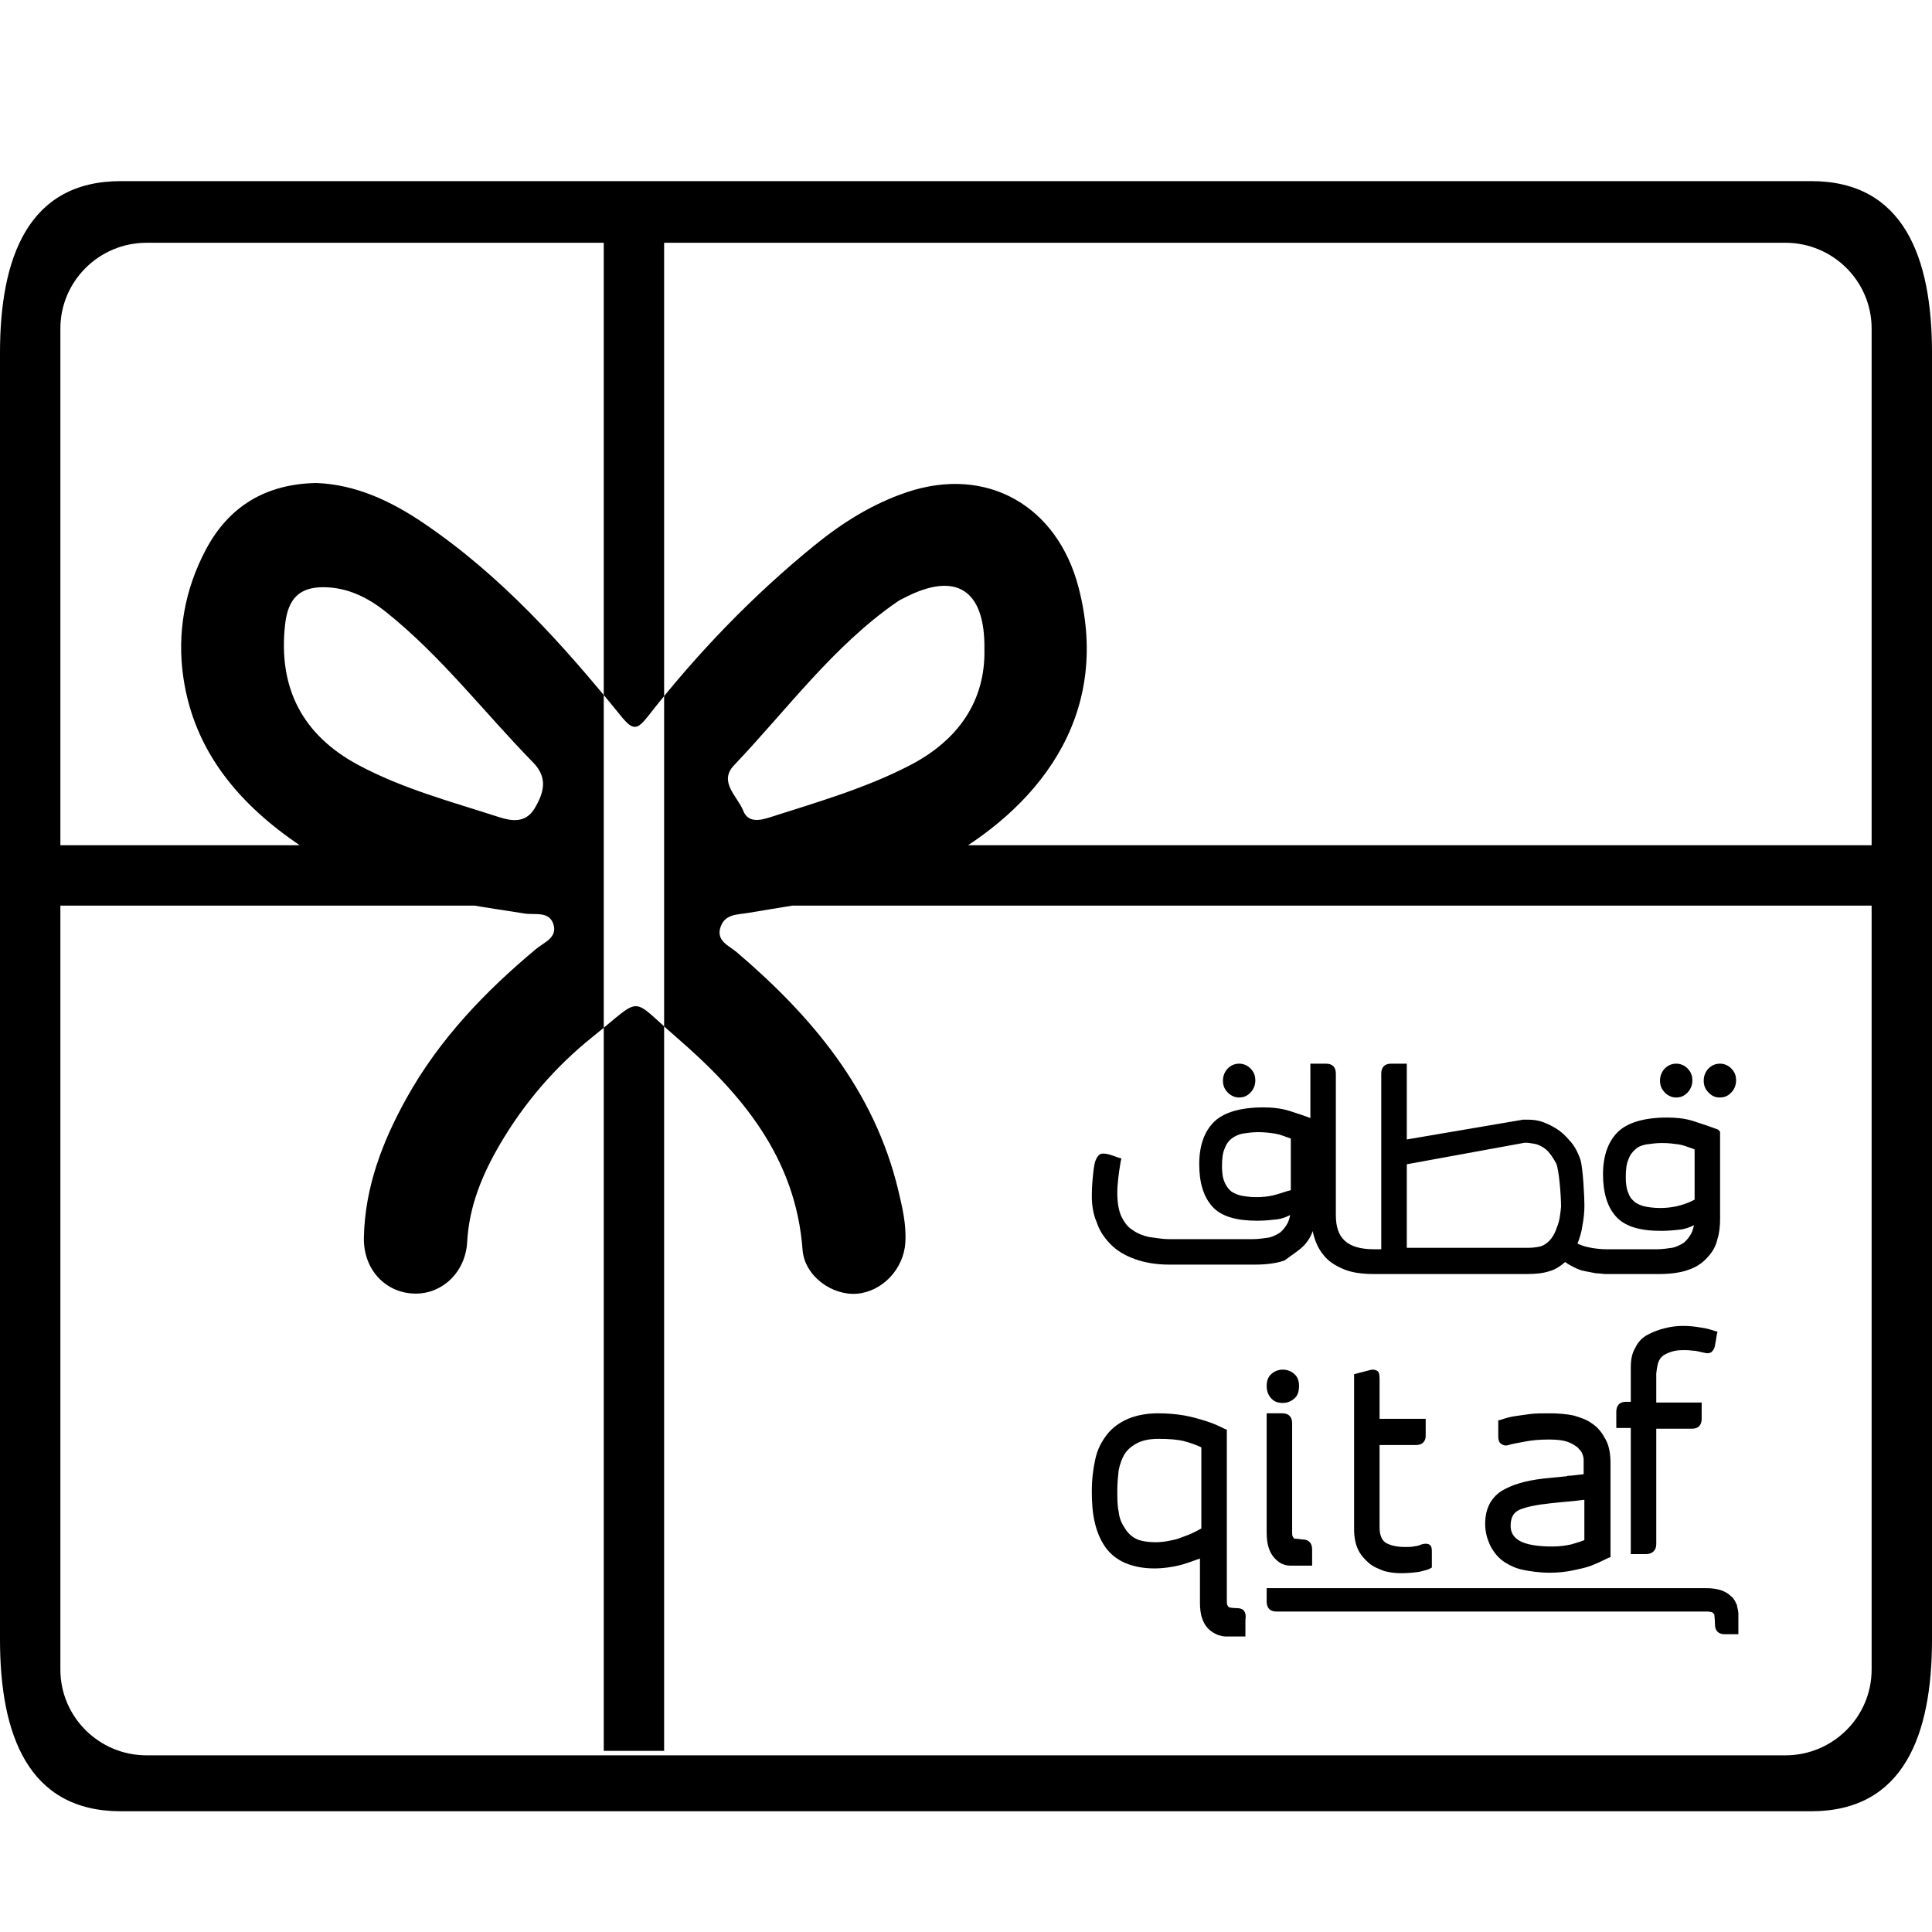 <?xml version="1.0" encoding="UTF-8"?>
<svg width="32px" height="32px" viewBox="0 0 32 32" version="1.1" xmlns="http://www.w3.org/2000/svg" xmlns:xlink="http://www.w3.org/1999/xlink">
    <!-- Generator: Sketch 43.2 (39069) - http://www.bohemiancoding.com/sketch -->
    <title>redemption</title>
    <desc>Created with Sketch.</desc>
    <defs></defs>
    <g id="Page-1" stroke="none" stroke-width="1" fill="none" fill-rule="evenodd">
        <g id="redemption" fill-rule="nonzero" fill="#000000">
            <path d="M30,30 L2,30 C0.463,30 0,28.727 0,27.158 L0,5.842 C0,4.273 0.463,3 2,3 L30,3 C31.537,3 32,4.273 32,5.842 L32,27.158 C32,28.727 31.537,30 30,30 Z M11,14 L31,14 L31,5.442 C31,4.658 30.36,4.021 29.571,4.021 L11,4.021 L11,4 L10,4 L10,4.021 L2.429,4.021 C1.64,4.021 1,4.658 1,5.442 L1,14 L10,14 L10,29 L11,29 L11,14 Z M10,15 L1,15 L1,27.653 C1,28.437 1.64,29.074 2.429,29.074 L29.571,29.074 C30.36,29.074 31,28.437 31,27.653 L31,15 L11,15 L11,4 L10,4 L10,15 Z M21.242,23.237 C21.322,23.237 21.379,23.213 21.436,23.166 C21.493,23.119 21.516,23.049 21.516,22.955 C21.516,22.873 21.493,22.803 21.436,22.756 C21.333,22.662 21.162,22.662 21.06,22.756 C21.003,22.803 20.98,22.873 20.98,22.955 C20.98,23.037 21.003,23.108 21.06,23.166 C21.105,23.213 21.162,23.237 21.242,23.237 L21.242,23.237 Z M21.447,25.486 C21.436,25.486 21.425,25.474 21.413,25.451 C21.402,25.439 21.402,25.415 21.402,25.357 L21.402,23.574 C21.402,23.468 21.345,23.409 21.242,23.409 L20.98,23.409 L20.98,25.38 C20.98,25.486 20.991,25.568 21.014,25.638 C21.037,25.709 21.071,25.767 21.117,25.814 C21.162,25.861 21.208,25.896 21.253,25.908 C21.299,25.932 21.356,25.932 21.402,25.932 L21.733,25.932 L21.733,25.662 C21.733,25.556 21.675,25.498 21.573,25.498 C21.493,25.486 21.459,25.486 21.447,25.486 L21.447,25.486 Z M22.804,22.702 C22.781,22.69 22.747,22.679 22.701,22.69 L22.428,22.761 L22.428,25.33 C22.428,25.459 22.45,25.576 22.496,25.67 C22.542,25.764 22.61,25.834 22.678,25.893 C22.747,25.952 22.838,25.987 22.929,26.022 C23.021,26.046 23.112,26.057 23.203,26.057 C23.329,26.057 23.42,26.046 23.511,26.034 C23.602,26.01 23.659,25.999 23.694,25.975 L23.716,25.963 L23.716,25.705 C23.716,25.67 23.716,25.611 23.682,25.588 C23.648,25.565 23.614,25.565 23.557,25.576 C23.523,25.588 23.477,25.611 23.431,25.611 C23.386,25.623 23.329,25.623 23.272,25.623 C23.146,25.623 23.032,25.6 22.952,25.553 C22.884,25.506 22.85,25.424 22.85,25.295 L22.85,23.934 L23.454,23.934 C23.557,23.934 23.614,23.875 23.614,23.781 L23.614,23.5 L22.85,23.5 L22.85,22.831 C22.85,22.761 22.838,22.714 22.804,22.702 L22.804,22.702 Z M26.002,24.442 C25.968,24.442 25.968,24.442 25.945,24.453 C25.911,24.453 25.831,24.465 25.569,24.489 C25.261,24.524 25.033,24.594 24.862,24.7 C24.691,24.817 24.599,24.993 24.599,25.239 C24.599,25.38 24.634,25.498 24.691,25.615 C24.748,25.72 24.827,25.814 24.919,25.873 C25.01,25.932 25.113,25.979 25.227,26.002 C25.341,26.025 25.489,26.049 25.672,26.049 C25.797,26.049 25.922,26.037 26.037,26.014 C26.151,25.99 26.265,25.967 26.356,25.932 C26.447,25.896 26.55,25.849 26.641,25.803 L26.675,25.791 L26.675,24.242 C26.675,24.078 26.652,23.949 26.595,23.843 C26.538,23.738 26.47,23.644 26.379,23.585 C26.287,23.515 26.185,23.48 26.059,23.444 C25.945,23.421 25.808,23.409 25.672,23.409 C25.546,23.409 25.432,23.409 25.341,23.421 C25.249,23.433 25.17,23.444 25.09,23.456 C25.01,23.468 24.93,23.491 24.862,23.515 L24.816,23.527 L24.816,23.796 C24.816,23.843 24.827,23.89 24.862,23.914 C24.896,23.937 24.93,23.949 24.976,23.937 C25.044,23.914 25.135,23.902 25.249,23.879 C25.364,23.855 25.5,23.843 25.66,23.843 C25.786,23.843 25.888,23.855 25.957,23.879 C26.025,23.902 26.082,23.937 26.128,23.972 C26.162,24.008 26.196,24.043 26.208,24.078 C26.23,24.137 26.23,24.16 26.23,24.184 L26.23,24.418 C26.105,24.43 26.037,24.442 26.002,24.442 L26.002,24.442 Z M26.242,25.509 C26.185,25.533 26.105,25.556 26.025,25.58 C25.922,25.603 25.82,25.615 25.706,25.615 C25.455,25.615 25.272,25.58 25.17,25.521 C25.067,25.462 25.021,25.38 25.021,25.275 C25.021,25.134 25.067,25.052 25.17,25.005 C25.284,24.958 25.455,24.923 25.683,24.899 C25.888,24.876 26.071,24.864 26.242,24.841 L26.242,25.509 L26.242,25.509 Z M27.478,22.538 C27.455,22.585 27.444,22.655 27.433,22.749 L27.433,23.23 L28.185,23.23 L28.185,23.5 C28.185,23.606 28.128,23.664 28.026,23.664 L27.433,23.664 L27.433,25.576 C27.433,25.682 27.364,25.741 27.262,25.741 L27.011,25.741 L27.011,23.652 L26.771,23.652 L26.771,23.383 C26.771,23.277 26.828,23.218 26.931,23.218 L27.011,23.218 L27.011,22.644 C27.011,22.514 27.033,22.409 27.09,22.315 C27.136,22.221 27.205,22.151 27.296,22.104 C27.387,22.057 27.478,22.022 27.581,21.998 C27.763,21.951 27.957,21.951 28.163,21.987 C28.254,21.998 28.334,22.022 28.402,22.045 L28.448,22.057 L28.436,22.104 C28.425,22.174 28.414,22.245 28.402,22.303 C28.391,22.35 28.368,22.374 28.345,22.397 C28.322,22.409 28.288,22.421 28.243,22.409 C28.185,22.397 28.128,22.385 28.083,22.374 C28.037,22.374 27.98,22.362 27.923,22.362 C27.866,22.362 27.798,22.362 27.741,22.374 C27.684,22.385 27.627,22.409 27.581,22.432 C27.535,22.456 27.501,22.491 27.478,22.538 Z M27.757,18.178 C27.689,18.178 27.62,18.143 27.575,18.096 C27.518,18.037 27.495,17.979 27.495,17.897 C27.495,17.814 27.529,17.744 27.575,17.697 C27.678,17.591 27.849,17.591 27.951,17.697 C28.008,17.756 28.031,17.814 28.031,17.897 C28.031,17.979 27.997,18.049 27.951,18.096 C27.894,18.155 27.837,18.178 27.757,18.178 Z M28.456,18.709 C28.331,18.662 28.194,18.615 28.046,18.568 L28.046,18.568 C27.897,18.521 27.749,18.51 27.612,18.51 C27.236,18.51 26.962,18.592 26.802,18.744 C26.643,18.897 26.551,19.131 26.551,19.448 C26.551,19.753 26.62,19.988 26.768,20.152 C26.916,20.316 27.167,20.387 27.509,20.387 C27.635,20.387 27.749,20.375 27.852,20.363 C27.92,20.351 27.989,20.328 28.057,20.293 C28.046,20.351 28.034,20.387 28.011,20.434 C27.977,20.492 27.943,20.539 27.886,20.586 C27.829,20.621 27.76,20.656 27.692,20.668 C27.612,20.68 27.521,20.692 27.43,20.692 L26.62,20.692 C26.529,20.692 26.392,20.68 26.3,20.656 C26.243,20.645 26.175,20.621 26.129,20.598 C26.164,20.504 26.198,20.398 26.209,20.304 C26.232,20.187 26.243,20.07 26.243,19.964 C26.243,19.847 26.221,19.342 26.175,19.202 C26.129,19.073 26.072,18.967 25.992,18.885 C25.924,18.803 25.844,18.732 25.764,18.685 C25.684,18.639 25.593,18.592 25.502,18.568 C25.411,18.545 25.354,18.545 25.228,18.545 L23.301,18.873 L23.301,17.618 L23.038,17.618 C22.936,17.618 22.878,17.677 22.878,17.782 L22.878,20.692 L22.764,20.692 C22.536,20.692 22.377,20.645 22.274,20.551 C22.171,20.457 22.126,20.316 22.126,20.128 L22.126,17.782 C22.126,17.677 22.069,17.618 21.966,17.618 L21.704,17.618 L21.704,19.953 C21.704,20.128 21.715,20.281 21.749,20.422 C21.783,20.563 21.84,20.692 21.92,20.785 C22,20.891 22.114,20.961 22.251,21.02 C22.388,21.079 22.559,21.102 22.764,21.102 L25.285,21.102 C25.434,21.102 25.559,21.09 25.662,21.055 C25.753,21.032 25.844,20.973 25.924,20.903 C25.97,20.938 26.015,20.961 26.061,20.985 C26.129,21.02 26.186,21.044 26.255,21.055 C26.323,21.067 26.38,21.079 26.437,21.09 C26.494,21.09 26.551,21.102 26.597,21.102 L27.475,21.102 C27.669,21.102 27.84,21.079 27.966,21.032 C28.103,20.985 28.205,20.915 28.285,20.821 C28.365,20.739 28.422,20.633 28.445,20.527 C28.479,20.422 28.49,20.304 28.49,20.187 L28.49,18.744 L28.456,18.709 L28.456,18.709 Z M25.787,20.328 C25.753,20.434 25.707,20.504 25.662,20.551 C25.616,20.598 25.559,20.633 25.513,20.645 C25.468,20.656 25.388,20.668 25.308,20.668 L23.301,20.668 L23.301,19.284 L25.228,18.932 C25.274,18.92 25.331,18.932 25.411,18.944 C25.479,18.955 25.548,18.991 25.605,19.037 C25.662,19.084 25.719,19.166 25.776,19.272 C25.821,19.366 25.856,19.8 25.856,19.988 C25.844,20.105 25.833,20.222 25.787,20.328 L25.787,20.328 Z M28.068,19.87 C28,19.906 27.92,19.941 27.829,19.964 C27.669,20.011 27.464,20.023 27.27,19.988 C27.201,19.976 27.144,19.953 27.087,19.917 C27.042,19.882 26.996,19.835 26.973,19.765 C26.939,19.694 26.928,19.601 26.928,19.495 C26.928,19.378 26.939,19.272 26.973,19.202 C26.996,19.131 27.042,19.073 27.087,19.037 C27.133,18.991 27.201,18.967 27.27,18.955 C27.35,18.944 27.43,18.932 27.532,18.932 C27.635,18.932 27.726,18.944 27.806,18.955 C27.886,18.967 27.966,19.002 28.068,19.037 L28.068,19.87 L28.068,19.87 Z M21.597,20.63 C21.677,20.547 21.734,20.442 21.757,20.336 C21.791,20.231 21.802,20.113 21.802,19.996 L21.802,18.553 L21.768,18.541 C21.643,18.494 21.506,18.447 21.358,18.4 C21.209,18.354 21.061,18.342 20.924,18.342 C20.548,18.342 20.274,18.424 20.114,18.576 C19.955,18.729 19.863,18.964 19.863,19.28 C19.863,19.585 19.932,19.82 20.08,19.984 C20.228,20.149 20.479,20.219 20.822,20.219 C20.947,20.219 21.061,20.207 21.164,20.195 C21.232,20.184 21.301,20.16 21.369,20.125 C21.358,20.184 21.346,20.219 21.323,20.266 C21.289,20.324 21.255,20.371 21.198,20.418 C21.141,20.454 21.072,20.489 21.004,20.5 C20.924,20.512 20.833,20.524 20.742,20.524 L19.362,20.524 C19.236,20.524 19.133,20.5 19.031,20.489 C18.928,20.465 18.837,20.43 18.757,20.371 C18.677,20.324 18.62,20.242 18.574,20.149 C18.529,20.055 18.506,19.914 18.506,19.761 C18.506,19.609 18.529,19.433 18.563,19.233 L18.574,19.187 L18.529,19.175 C18.46,19.151 18.403,19.128 18.346,19.116 C18.301,19.104 18.255,19.104 18.221,19.116 C18.187,19.14 18.164,19.175 18.141,19.233 C18.13,19.269 18.118,19.327 18.107,19.433 C18.095,19.538 18.084,19.668 18.084,19.808 C18.084,19.961 18.107,20.113 18.164,20.242 C18.209,20.383 18.289,20.5 18.392,20.606 C18.495,20.712 18.631,20.794 18.791,20.852 C18.951,20.911 19.145,20.946 19.362,20.946 L20.787,20.946 C20.981,20.946 21.152,20.923 21.278,20.876 C21.403,20.782 21.517,20.712 21.597,20.63 L21.597,20.63 Z M21.141,19.785 C20.981,19.832 20.776,19.843 20.582,19.808 C20.514,19.797 20.457,19.773 20.399,19.738 C20.354,19.703 20.308,19.644 20.285,19.585 C20.251,19.515 20.24,19.421 20.24,19.316 C20.24,19.198 20.251,19.093 20.285,19.022 C20.308,18.952 20.354,18.893 20.399,18.858 C20.445,18.823 20.514,18.788 20.582,18.776 C20.662,18.764 20.742,18.752 20.844,18.752 C20.947,18.752 21.038,18.764 21.118,18.776 C21.198,18.788 21.278,18.823 21.38,18.858 L21.38,19.714 C21.312,19.726 21.232,19.761 21.141,19.785 L21.141,19.785 Z M20.518,18.178 C20.598,18.178 20.655,18.155 20.712,18.096 C20.758,18.049 20.792,17.979 20.792,17.897 C20.792,17.814 20.769,17.756 20.712,17.697 C20.609,17.591 20.438,17.591 20.336,17.697 C20.29,17.744 20.256,17.814 20.256,17.897 C20.256,17.979 20.279,18.037 20.336,18.096 C20.381,18.143 20.45,18.178 20.518,18.178 L20.518,18.178 Z M20.491,26.636 C20.411,26.636 20.377,26.624 20.365,26.624 C20.354,26.624 20.342,26.612 20.331,26.589 C20.32,26.577 20.32,26.553 20.32,26.495 L20.32,23.679 L20.285,23.667 C20.194,23.62 20.092,23.574 19.977,23.538 C19.863,23.503 19.749,23.468 19.612,23.444 C19.476,23.421 19.339,23.409 19.179,23.409 C18.985,23.409 18.814,23.444 18.677,23.503 C18.54,23.562 18.415,23.656 18.335,23.761 C18.244,23.879 18.175,24.008 18.141,24.172 C18.107,24.324 18.084,24.5 18.084,24.7 C18.084,24.887 18.095,25.052 18.13,25.204 C18.164,25.357 18.221,25.498 18.301,25.615 C18.381,25.732 18.495,25.826 18.631,25.885 C18.848,25.979 19.145,26.014 19.51,25.932 C19.624,25.908 19.738,25.861 19.875,25.814 L19.875,25.814 L19.875,25.814 L19.875,26.542 C19.875,26.647 19.886,26.729 19.909,26.8 C19.932,26.87 19.966,26.929 20.012,26.976 C20.057,27.023 20.103,27.046 20.149,27.07 C20.149,27.07 20.16,27.07 20.171,27.081 C20.217,27.093 20.263,27.105 20.297,27.105 L20.628,27.105 L20.628,26.835 C20.65,26.694 20.593,26.636 20.491,26.636 L20.491,26.636 Z M19.886,25.322 C19.829,25.357 19.772,25.38 19.727,25.404 C19.669,25.427 19.612,25.451 19.544,25.474 C19.487,25.498 19.419,25.509 19.362,25.521 C19.304,25.533 19.225,25.544 19.145,25.544 C18.996,25.544 18.882,25.521 18.814,25.486 C18.746,25.451 18.677,25.392 18.631,25.31 C18.574,25.228 18.54,25.146 18.529,25.04 C18.506,24.934 18.506,24.817 18.506,24.688 C18.506,24.571 18.517,24.453 18.529,24.348 C18.552,24.242 18.586,24.148 18.631,24.078 C18.677,24.008 18.746,23.949 18.837,23.902 C18.928,23.855 19.042,23.832 19.19,23.832 C19.362,23.832 19.498,23.843 19.601,23.867 C19.692,23.89 19.795,23.925 19.898,23.972 L19.898,25.322 L19.886,25.322 Z M28.713,26.633 L28.77,26.598 C28.782,26.645 28.793,26.692 28.793,26.727 L28.793,27.068 L28.565,27.068 C28.462,27.068 28.405,27.009 28.405,26.903 C28.405,26.821 28.394,26.751 28.394,26.739 C28.382,26.727 28.371,26.716 28.36,26.704 C28.348,26.704 28.325,26.692 28.268,26.692 L21.139,26.692 C21.037,26.692 20.98,26.633 20.98,26.528 L20.98,26.305 L28.257,26.305 C28.36,26.305 28.439,26.317 28.508,26.34 C28.576,26.364 28.633,26.399 28.679,26.446 C28.725,26.481 28.747,26.54 28.77,26.587 L28.77,26.61 L28.713,26.633 Z M28.481,18.178 C28.401,18.178 28.344,18.143 28.299,18.096 C28.242,18.037 28.219,17.979 28.219,17.897 C28.219,17.814 28.253,17.744 28.299,17.697 C28.401,17.591 28.573,17.591 28.675,17.697 C28.732,17.756 28.755,17.814 28.755,17.897 C28.755,17.979 28.721,18.049 28.675,18.096 C28.618,18.155 28.561,18.178 28.481,18.178 Z M16.305,10.752 C16.318,9.762 15.832,9.467 15,9.891 C14.95,9.916 14.899,9.94 14.853,9.972 C13.793,10.709 13.037,11.752 12.16,12.673 C11.893,12.952 12.217,13.189 12.311,13.43 C12.393,13.637 12.599,13.586 12.753,13.537 C13.54,13.285 14.338,13.056 15.074,12.674 C15.87,12.261 16.324,11.611 16.305,10.752 M5.364,9.726 C4.964,9.723 4.77,9.91 4.722,10.344 C4.605,11.394 5.008,12.175 5.939,12.673 C6.672,13.065 7.474,13.278 8.259,13.532 C8.46,13.597 8.703,13.645 8.856,13.388 C9.011,13.126 9.077,12.882 8.831,12.63 C8.019,11.8 7.311,10.87 6.398,10.14 C6.097,9.899 5.762,9.73 5.364,9.726 M5.24,8 C5.896,8.025 6.478,8.3 7.018,8.666 C8.299,9.534 9.323,10.673 10.289,11.864 C10.484,12.104 10.554,12.092 10.734,11.862 C11.55,10.818 12.465,9.867 13.493,9.031 C13.953,8.657 14.452,8.344 15.019,8.153 C16.344,7.707 17.511,8.376 17.864,9.728 C18.431,11.905 17.144,13.423 15.556,14.287 C14.572,14.822 13.473,14.934 12.396,15.12 C12.215,15.151 12.013,15.136 11.937,15.347 C11.852,15.584 12.072,15.661 12.202,15.771 C13.455,16.839 14.48,18.062 14.877,19.709 C14.945,19.995 15.015,20.285 14.995,20.583 C14.967,21.023 14.611,21.393 14.194,21.428 C13.785,21.462 13.326,21.138 13.293,20.701 C13.18,19.173 12.284,18.114 11.203,17.18 C10.416,16.5 10.667,16.491 9.816,17.173 C9.197,17.669 8.684,18.265 8.282,18.951 C7.989,19.452 7.77,19.975 7.738,20.571 C7.71,21.077 7.319,21.437 6.867,21.426 C6.387,21.415 6.018,21.031 6.027,20.501 C6.043,19.667 6.333,18.909 6.734,18.188 C7.275,17.215 8.029,16.428 8.876,15.72 C9.005,15.611 9.239,15.533 9.166,15.307 C9.094,15.087 8.864,15.158 8.69,15.131 C7.399,14.929 6.094,14.765 4.974,14.007 C3.973,13.33 3.218,12.458 3.037,11.223 C2.929,10.489 3.059,9.761 3.412,9.099 C3.793,8.383 4.406,8.015 5.24,8" id="Shape"></path>
        </g>
    </g>
</svg>
